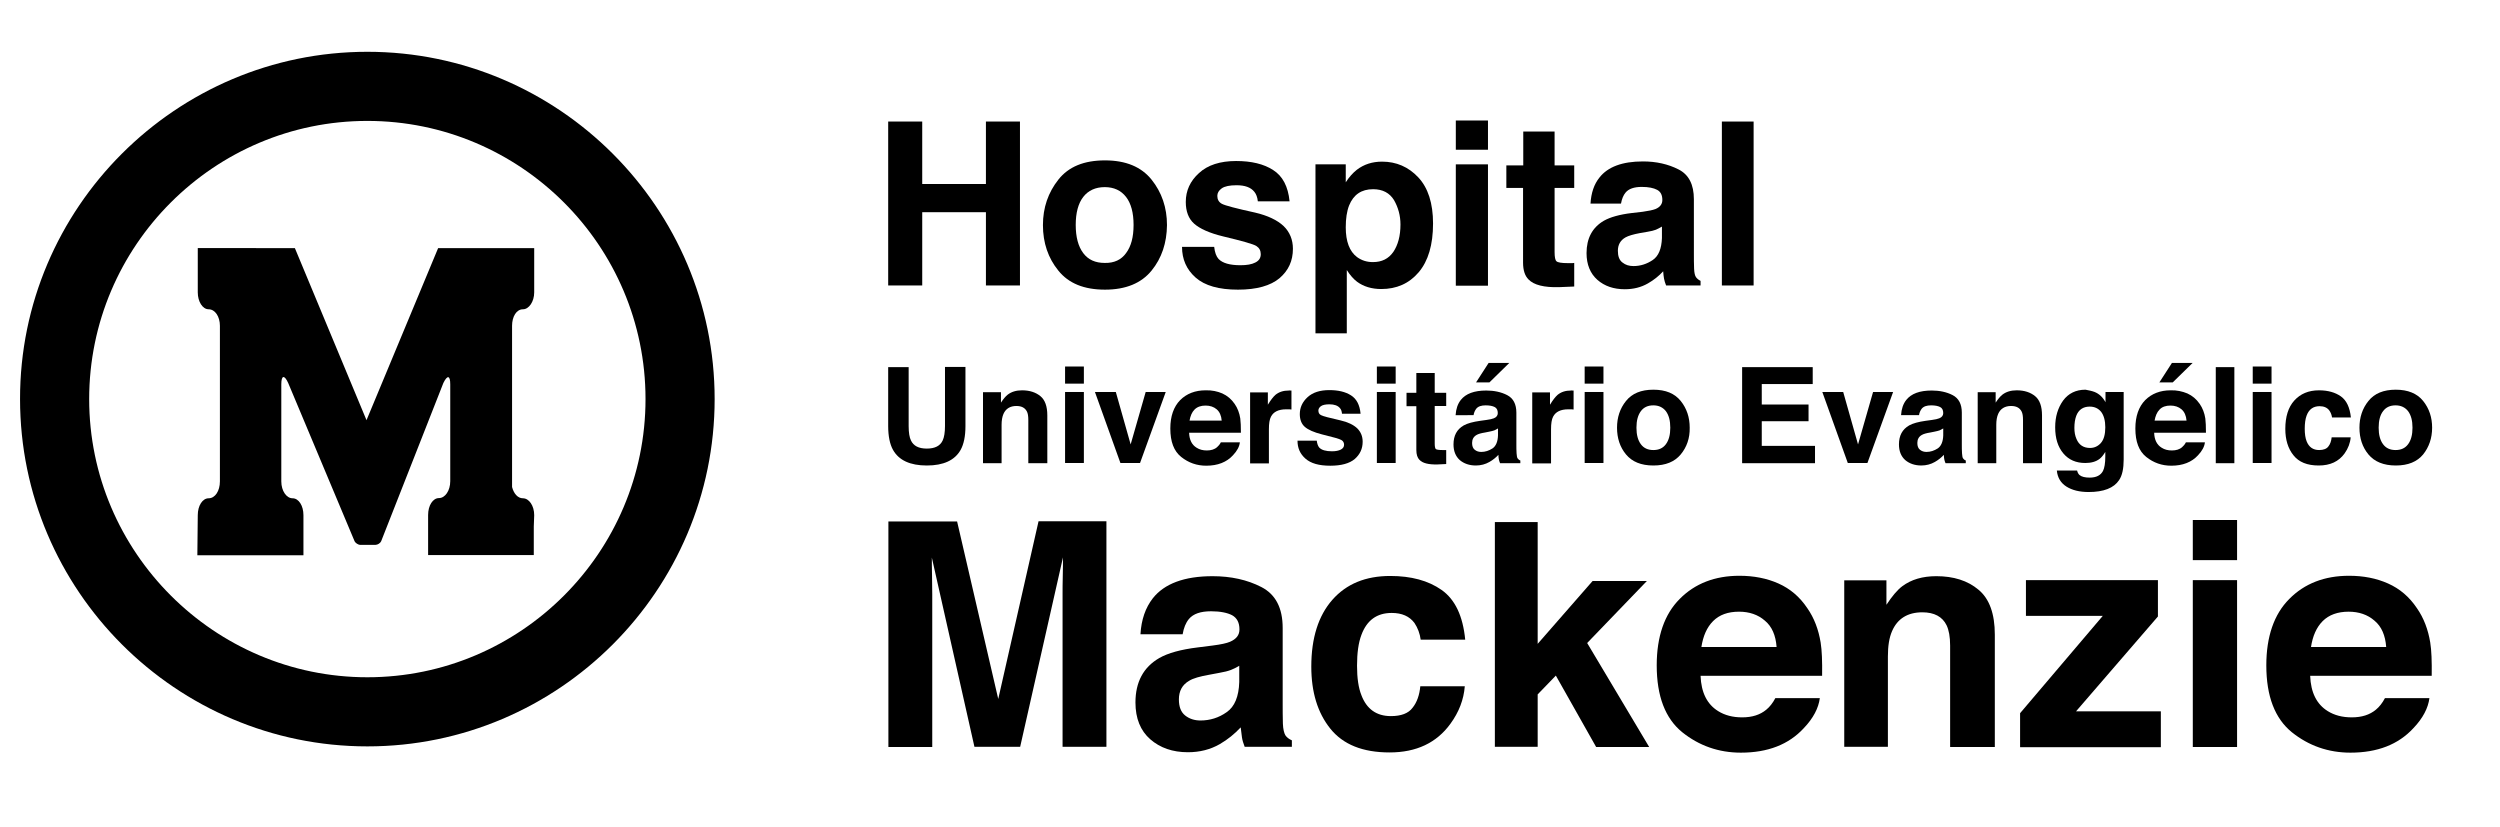 <?xml version="1.0" encoding="utf-8"?>
<!-- Generator: Adobe Illustrator 19.2.0, SVG Export Plug-In . SVG Version: 6.00 Build 0)  -->
<svg version="1.1" id="Layer_1" xmlns="http://www.w3.org/2000/svg" xmlns:xlink="http://www.w3.org/1999/xlink" x="0px" y="0px"
	 viewBox="0 0 1197.1 396" style="enable-background:new 0 0 1197.1 396;" xml:space="preserve">
<style type="text/css">
	.st0{fill:none;}
	.st1{fill:#black;}
</style>
<line class="st0" x1="-33.1" y1="-41.8" x2="-33.1" y2="329.6"/>
<g>
	<g>
		<path class="st1" d="M169.8,259.2c0.4,0.8,1.7,1.7,2.7,1.7l0,0h1.7l0,0c1,0,2.9,0,3.9,0l0,0h1.7l0,0c1,0,2.3-0.8,2.7-1.7l0,0
			l29.8-75.8l0,0c1.9-3.9,3.3-3.7,3.3,0.6l0,0v46.4l0,0c0,4.6-2.5,8.1-5.4,8.1c-2.9,0-5.2,3.5-5.2,8.1l0,0v19.2h50.6v-13.7l0.2-5.4
			l0,0c0-4.6-2.5-8.1-5.4-8.1c-2.5,0-4.4-2.3-5.2-5.4l0,0v-77.2c0-4.4,2.1-7.9,5.2-7.9c2.9,0,5.4-3.7,5.4-8.1l0,0v-21.2h-46
			l-34.3,82.4l-34.3-82.4H94.7v21.2l0,0c0,4.4,2.3,8.1,5.2,8.1c3.1,0,5.4,3.5,5.4,7.9l0,0v74.5l0,0c0,4.6-2.3,8.1-5.4,8.1
			c-2.9,0-5.2,3.5-5.2,8.1l0,0l-0.2,19.2h50.8v-19.2l0,0c0-4.6-2.3-8.1-5.2-8.1c-2.9,0-5.4-3.5-5.4-8.1l0,0V184l0,0
			c0-4.4,1.5-4.6,3.3-0.6l0,0L169.8,259.2L169.8,259.2z"/>
		<path class="st1" d="M175.9,24.8c91.6,0,166.3,74.7,166.3,166.3c0,91.6-74.7,166.3-166.3,166.3c-91.6,0-166.3-74.7-166.3-166.3
			C9.5,99.5,84.3,24.8,175.9,24.8L175.9,24.8z M175.9,57.9c-73.3,0-133.2,59.7-133.2,133.2c0,73.3,59.9,133.2,133.2,133.2
			c73.5,0,133.2-59.9,133.2-133.2C309.1,117.6,249.3,57.9,175.9,57.9z"/>
	</g>
	<g>
		<path class="st1" d="M497.3,249.6h32.5v108h-21v-73.1c0-2.1,0-5,0.1-8.8s0.1-6.7,0.1-8.8l-20.5,90.7h-21.9L446.2,267
			c0,2.1,0,5,0.1,8.8c0,3.8,0.1,6.7,0.1,8.8v73.1h-21v-108h32.9l19.7,85L497.3,249.6z"/>
		<path class="st1" d="M580.7,309.1c3.9-0.5,6.7-1.1,8.3-1.8c3-1.3,4.5-3.2,4.5-5.9c0-3.3-1.2-5.5-3.5-6.8
			c-2.3-1.2-5.7-1.9-10.1-1.9c-5,0-8.5,1.2-10.6,3.7c-1.5,1.8-2.5,4.3-3,7.3h-20.2c0.4-7,2.4-12.7,5.9-17.2
			c5.5-7,15.1-10.6,28.6-10.6c8.8,0,16.6,1.7,23.4,5.2c6.8,3.5,10.2,10,10.2,19.6v36.6c0,2.5,0,5.6,0.1,9.2c0.1,2.7,0.6,4.6,1.2,5.6
			c0.7,1,1.7,1.8,3.1,2.4v3.1H596c-0.6-1.6-1.1-3.1-1.3-4.5c-0.2-1.4-0.4-3-0.6-4.8c-2.9,3.1-6.2,5.8-10,8
			c-4.5,2.6-9.6,3.9-15.3,3.9c-7.3,0-13.3-2.1-18-6.2c-4.7-4.1-7.1-10-7.1-17.6c0-9.8,3.8-16.9,11.4-21.3c4.2-2.4,10.3-4.1,18.5-5.1
			L580.7,309.1z M593.4,318.8c-1.3,0.8-2.7,1.5-4,2s-3.2,1-5.6,1.4l-4.8,0.9c-4.5,0.8-7.7,1.7-9.6,2.9c-3.3,1.9-4.9,4.9-4.9,8.9
			c0,3.6,1,6.1,3,7.7c2,1.6,4.5,2.4,7.3,2.4c4.6,0,8.8-1.3,12.6-4c3.8-2.6,5.8-7.5,6-14.4V318.8z"/>
		<path class="st1" d="M680.3,306.4c-0.4-3-1.4-5.7-3-8.1c-2.4-3.2-6-4.8-10.9-4.8c-7.1,0-11.9,3.5-14.5,10.5
			c-1.4,3.7-2.1,8.6-2.1,14.8c0,5.9,0.7,10.6,2.1,14.1c2.5,6.6,7.2,10,14.1,10c4.9,0,8.4-1.3,10.4-4c2.1-2.6,3.3-6.1,3.7-10.3h21.3
			c-0.5,6.4-2.8,12.4-6.9,18c-6.6,9.1-16.3,13.7-29.1,13.7c-12.9,0-22.3-3.8-28.4-11.4c-6.1-7.6-9.1-17.5-9.1-29.7
			c0-13.7,3.4-24.4,10.1-32c6.7-7.6,15.9-11.4,27.7-11.4c10,0,18.2,2.2,24.6,6.7c6.4,4.5,10.2,12.4,11.3,23.8H680.3z"/>
		<path class="st1" d="M715.8,250h20.5v58.3l26.3-30.1h26L760,307.9l29.7,49.8h-25.4L745,323.5l-8.7,9v25.1h-20.5V250z"/>
		<path class="st1" d="M851.6,279.4c5.6,2.5,10.2,6.4,13.8,11.8c3.3,4.7,5.4,10.3,6.4,16.5c0.6,3.7,0.8,9,0.7,15.9h-58.2
			c0.3,8,3.1,13.6,8.4,16.9c3.2,2,7,3,11.5,3c4.8,0,8.6-1.2,11.6-3.7c1.6-1.3,3.1-3.2,4.3-5.5h21.3c-0.6,4.7-3.1,9.6-7.7,14.4
			c-7.2,7.8-17.2,11.7-30.1,11.7c-10.6,0-20-3.3-28.1-9.8c-8.1-6.6-12.2-17.2-12.2-32c0-13.8,3.7-24.5,11-31.8
			c7.3-7.4,16.9-11.1,28.6-11.1C839.7,275.7,846,276.9,851.6,279.4z M820.3,297.4c-3,3-4.8,7.2-5.6,12.4h36
			c-0.4-5.5-2.2-9.8-5.6-12.6c-3.3-2.9-7.5-4.3-12.4-4.3C827.4,292.9,823.3,294.4,820.3,297.4z"/>
		<path class="st1" d="M947.4,282.4c5.2,4.3,7.8,11.5,7.8,21.5v53.8h-21.4v-48.6c0-4.2-0.6-7.4-1.7-9.7c-2-4.1-5.9-6.2-11.6-6.2
			c-7,0-11.9,3-14.5,9c-1.4,3.2-2,7.2-2,12.2v43.2h-20.9v-79.7h20.2v11.7c2.7-4.1,5.2-7.1,7.6-8.9c4.3-3.2,9.7-4.8,16.3-4.8
			C935.4,275.9,942.2,278,947.4,282.4z"/>
		<path class="st1" d="M970.1,294.8v-17h63.2v17.4l-39.2,45.4h40.6v17.2h-67.4v-16.3l39.6-46.6H970.1z"/>
		<path class="st1" d="M1071.2,268.2H1050V249h21.2V268.2z M1050,277.8h21.2v79.9H1050V277.8z"/>
		<path class="st1" d="M1143.5,279.4c5.6,2.5,10.2,6.4,13.8,11.8c3.3,4.7,5.4,10.3,6.4,16.5c0.6,3.7,0.8,9,0.7,15.9h-58.2
			c0.3,8,3.1,13.6,8.4,16.9c3.2,2,7,3,11.5,3c4.8,0,8.6-1.2,11.6-3.7c1.6-1.3,3.1-3.2,4.3-5.5h21.3c-0.6,4.7-3.1,9.6-7.7,14.4
			c-7.2,7.8-17.2,11.7-30.1,11.7c-10.6,0-20-3.3-28.1-9.8c-8.1-6.6-12.2-17.2-12.2-32c0-13.8,3.7-24.5,11-31.8
			c7.3-7.4,16.9-11.1,28.6-11.1C1131.7,275.7,1137.9,276.9,1143.5,279.4z M1112.2,297.4c-3,3-4.8,7.2-5.6,12.4h36
			c-0.4-5.5-2.2-9.8-5.6-12.6c-3.3-2.9-7.5-4.3-12.4-4.3C1119.4,292.9,1115.2,294.4,1112.2,297.4z"/>
	</g>
	<g>
		<path class="st1" d="M425.3,136.7V58.2h16.3v29.9h30.5V58.2h16.3v78.5h-16.3v-35.1h-30.5v35.1H425.3z"/>
		<path class="st1" d="M551.4,129.6c-4.9,6-12.3,9.1-22.3,9.1c-10,0-17.4-3-22.3-9.1c-4.9-6-7.4-13.3-7.4-21.8
			c0-8.4,2.5-15.6,7.4-21.8s12.3-9.2,22.3-9.2c10,0,17.4,3.1,22.3,9.2s7.4,13.4,7.4,21.8C558.7,116.3,556.3,123.6,551.4,129.6z
			 M539.2,121.2c2.4-3.2,3.6-7.6,3.6-13.5c0-5.8-1.2-10.3-3.6-13.4c-2.4-3.1-5.8-4.7-10.2-4.7c-4.4,0-7.9,1.6-10.3,4.7
			c-2.4,3.1-3.6,7.6-3.6,13.4c0,5.8,1.2,10.3,3.6,13.5c2.4,3.2,5.8,4.7,10.3,4.7C533.5,126,536.9,124.4,539.2,121.2z"/>
		<path class="st1" d="M581.4,118.2c0.3,2.7,1,4.6,2.1,5.8c1.9,2,5.4,3,10.5,3c3,0,5.4-0.4,7.1-1.3c1.8-0.9,2.6-2.2,2.6-4
			c0-1.7-0.7-3-2.1-3.9c-1.4-0.9-6.7-2.4-15.9-4.6c-6.6-1.6-11.2-3.7-13.9-6.1c-2.7-2.4-4-5.9-4-10.4c0-5.4,2.1-10,6.3-13.8
			c4.2-3.9,10.2-5.8,17.8-5.8c7.3,0,13.2,1.4,17.7,4.3c4.6,2.9,7.2,7.9,7.9,15h-15.2c-0.2-2-0.8-3.5-1.7-4.6
			c-1.7-2.1-4.5-3.1-8.5-3.1c-3.3,0-5.7,0.5-7.1,1.5c-1.4,1-2.1,2.2-2.1,3.6c0,1.7,0.7,3,2.2,3.8c1.5,0.8,6.8,2.2,15.9,4.2
			c6,1.4,10.6,3.6,13.6,6.4c3,2.9,4.5,6.6,4.5,10.9c0,5.8-2.1,10.4-6.4,14.1c-4.3,3.6-10.9,5.5-19.9,5.5c-9.1,0-15.9-1.9-20.3-5.8
			c-4.4-3.9-6.5-8.8-6.5-14.7H581.4z"/>
		<path class="st1" d="M679.1,84.9c4.7,5,7.1,12.4,7.1,22.1c0,10.2-2.3,18-6.9,23.4c-4.6,5.4-10.6,8-17.9,8c-4.6,0-8.5-1.2-11.6-3.5
			c-1.7-1.3-3.3-3.1-4.9-5.6v30.3h-15V78.7h14.5v8.6c1.6-2.5,3.4-4.5,5.3-6c3.4-2.6,7.4-3.9,12.1-3.9
			C668.6,77.4,674.4,79.9,679.1,84.9z M667.5,95.8c-2.1-3.4-5.4-5.2-10-5.2c-5.6,0-9.4,2.6-11.5,7.8c-1.1,2.8-1.6,6.3-1.6,10.5
			c0,6.7,1.8,11.5,5.4,14.2c2.2,1.6,4.7,2.4,7.6,2.4c4.3,0,7.5-1.6,9.8-4.9c2.2-3.3,3.4-7.6,3.4-13.1
			C670.6,103.2,669.5,99.3,667.5,95.8z"/>
		<path class="st1" d="M712.5,71.7h-15.4v-14h15.4V71.7z M697.1,78.7h15.4v58.1h-15.4V78.7z"/>
		<path class="st1" d="M721.3,90V79.2h8.1V63h15v16.2h9.4V90h-9.4v30.7c0,2.4,0.3,3.9,0.9,4.4c0.6,0.6,2.5,0.9,5.5,0.9
			c0.5,0,0.9,0,1.5,0c0.5,0,1,0,1.5-0.1v11.3l-7.2,0.3c-7.2,0.2-12.1-1-14.7-3.7c-1.7-1.7-2.6-4.4-2.6-8V90H721.3z"/>
		<path class="st1" d="M786.6,101.4c2.8-0.4,4.8-0.8,6.1-1.3c2.2-0.9,3.3-2.4,3.3-4.3c0-2.4-0.8-4-2.5-4.9s-4.1-1.4-7.4-1.4
			c-3.6,0-6.2,0.9-7.7,2.7c-1.1,1.3-1.8,3.1-2.2,5.3h-14.6c0.3-5.1,1.7-9.3,4.3-12.5c4-5.1,10.9-7.7,20.8-7.7c6.4,0,12.1,1.3,17,3.8
			c5,2.5,7.4,7.3,7.4,14.3V122c0,1.8,0,4.1,0.1,6.7c0.1,2,0.4,3.3,0.9,4c0.5,0.7,1.2,1.3,2.2,1.8v2.2h-16.5c-0.5-1.2-0.8-2.3-1-3.3
			c-0.2-1-0.3-2.2-0.4-3.5c-2.1,2.3-4.5,4.2-7.3,5.8c-3.3,1.9-7,2.8-11.1,2.8c-5.3,0-9.7-1.5-13.1-4.5s-5.2-7.3-5.2-12.8
			c0-7.1,2.8-12.3,8.3-15.5c3-1.7,7.5-3,13.4-3.7L786.6,101.4z M795.8,108.5c-1,0.6-2,1.1-2.9,1.5c-1,0.4-2.3,0.7-4.1,1l-3.5,0.6
			c-3.2,0.6-5.6,1.3-7,2.1c-2.4,1.4-3.6,3.5-3.6,6.4c0,2.6,0.7,4.5,2.2,5.6c1.5,1.2,3.2,1.7,5.3,1.7c3.3,0,6.4-1,9.2-2.9
			c2.8-1.9,4.2-5.4,4.4-10.5V108.5z"/>
		<path class="st1" d="M839.7,136.7h-15.2V58.2h15.2V136.7z"/>
	</g>
	<g>
		<path class="st1" d="M425.3,175.8h9.8V204c0,3.2,0.4,5.5,1.1,6.9c1.2,2.6,3.7,3.9,7.6,3.9c3.9,0,6.4-1.3,7.6-3.9
			c0.7-1.5,1.1-3.8,1.1-6.9v-28.3h9.8V204c0,4.9-0.8,8.7-2.3,11.4c-2.8,5-8.2,7.5-16.2,7.5c-8,0-13.4-2.5-16.2-7.5
			c-1.5-2.7-2.3-6.5-2.3-11.4V175.8z"/>
		<path class="st1" d="M498.2,189.7c2.2,1.8,3.3,4.9,3.3,9.2v22.9h-9.1v-20.7c0-1.8-0.2-3.2-0.7-4.1c-0.9-1.7-2.5-2.6-5-2.6
			c-3,0-5.1,1.3-6.2,3.8c-0.6,1.4-0.9,3.1-0.9,5.2v18.4h-8.9v-34h8.6v5c1.1-1.7,2.2-3,3.2-3.8c1.8-1.4,4.1-2.1,6.9-2.1
			C493.1,186.9,496,187.9,498.2,189.7z"/>
		<path class="st1" d="M519,183.7h-9v-8.2h9V183.7z M510,187.7h9v34h-9V187.7z"/>
		<path class="st1" d="M548.6,187.7h9.6l-12.3,34h-9.4l-12.2-34h10l7.1,25.1L548.6,187.7z"/>
		<path class="st1" d="M585.3,188.4c2.4,1.1,4.3,2.7,5.9,5c1.4,2,2.3,4.4,2.7,7c0.2,1.6,0.3,3.8,0.3,6.8h-24.8
			c0.1,3.4,1.3,5.8,3.6,7.2c1.4,0.9,3,1.3,4.9,1.3c2,0,3.7-0.5,4.9-1.6c0.7-0.6,1.3-1.3,1.8-2.3h9.1c-0.2,2-1.3,4.1-3.3,6.2
			c-3,3.3-7.3,5-12.8,5c-4.5,0-8.5-1.4-12-4.2c-3.5-2.8-5.2-7.3-5.2-13.6c0-5.9,1.6-10.4,4.7-13.6c3.1-3.1,7.2-4.7,12.2-4.7
			C580.3,186.8,583,187.4,585.3,188.4z M572,196.1c-1.3,1.3-2,3.1-2.4,5.3H585c-0.2-2.4-1-4.2-2.4-5.4c-1.4-1.2-3.2-1.8-5.3-1.8
			C575.1,194.2,573.3,194.8,572,196.1z"/>
		<path class="st1" d="M617.6,187c0.1,0,0.4,0,0.8,0v9.1c-0.6-0.1-1.1-0.1-1.5-0.1c-0.4,0-0.8,0-1.1,0c-3.6,0-6,1.2-7.2,3.5
			c-0.7,1.3-1,3.3-1,6.1v16.3h-9v-34h8.5v5.9c1.4-2.3,2.6-3.8,3.6-4.7c1.7-1.4,3.8-2.1,6.5-2.1C617.4,186.9,617.5,186.9,617.6,187z"
			/>
		<path class="st1" d="M630.5,210.9c0.2,1.6,0.6,2.7,1.2,3.4c1.1,1.2,3.2,1.8,6.1,1.8c1.8,0,3.2-0.3,4.2-0.8c1-0.5,1.6-1.3,1.6-2.3
			c0-1-0.4-1.8-1.3-2.3c-0.8-0.5-3.9-1.4-9.3-2.7c-3.9-1-6.6-2.2-8.2-3.6c-1.6-1.4-2.4-3.5-2.4-6.1c0-3.1,1.2-5.8,3.7-8.1
			c2.5-2.3,6-3.4,10.4-3.4c4.3,0,7.7,0.8,10.4,2.5c2.7,1.7,4.2,4.6,4.6,8.8h-8.9c-0.1-1.1-0.4-2.1-1-2.7c-1-1.2-2.7-1.8-5-1.8
			c-1.9,0-3.3,0.3-4.1,0.9c-0.8,0.6-1.2,1.3-1.2,2.1c0,1,0.4,1.8,1.3,2.2c0.9,0.5,4,1.3,9.3,2.5c3.5,0.8,6.2,2.1,8,3.8
			c1.7,1.7,2.6,3.8,2.6,6.4c0,3.4-1.3,6.1-3.8,8.3c-2.5,2.1-6.4,3.2-11.7,3.2c-5.4,0-9.3-1.1-11.9-3.4s-3.8-5.1-3.8-8.6H630.5z"/>
		<path class="st1" d="M668.3,183.7h-9v-8.2h9V183.7z M659.3,187.7h9v34h-9V187.7z"/>
		<path class="st1" d="M673.5,194.4v-6.3h4.7v-9.5h8.8v9.5h5.5v6.3H687v18c0,1.4,0.2,2.3,0.5,2.6s1.4,0.5,3.2,0.5c0.3,0,0.6,0,0.9,0
			c0.3,0,0.6,0,0.9,0v6.7l-4.2,0.2c-4.2,0.1-7.1-0.6-8.6-2.2c-1-1-1.5-2.6-1.5-4.7v-21H673.5z"/>
		<path class="st1" d="M711.7,201.1c1.7-0.2,2.8-0.5,3.6-0.8c1.3-0.5,1.9-1.4,1.9-2.5c0-1.4-0.5-2.4-1.5-2.9c-1-0.5-2.4-0.8-4.3-0.8
			c-2.1,0-3.6,0.5-4.5,1.6c-0.6,0.8-1.1,1.8-1.3,3.1H697c0.2-3,1-5.4,2.5-7.3c2.4-3,6.4-4.5,12.2-4.5c3.7,0,7.1,0.7,10,2.2
			c2.9,1.5,4.4,4.3,4.4,8.4v15.6c0,1.1,0,2.4,0.1,3.9c0.1,1.2,0.2,2,0.5,2.4c0.3,0.4,0.7,0.8,1.3,1v1.3h-9.7
			c-0.3-0.7-0.5-1.3-0.6-1.9c-0.1-0.6-0.2-1.3-0.2-2.1c-1.2,1.3-2.7,2.5-4.3,3.4c-1.9,1.1-4.1,1.7-6.5,1.7c-3.1,0-5.7-0.9-7.7-2.6
			c-2-1.8-3-4.3-3-7.5c0-4.2,1.6-7.2,4.9-9.1c1.8-1,4.4-1.7,7.9-2.2L711.7,201.1z M717.2,205.2c-0.6,0.4-1.1,0.6-1.7,0.9
			c-0.6,0.2-1.4,0.4-2.4,0.6l-2,0.4c-1.9,0.3-3.3,0.7-4.1,1.2c-1.4,0.8-2.1,2.1-2.1,3.8c0,1.5,0.4,2.6,1.3,3.3c0.9,0.7,1.9,1,3.1,1
			c1.9,0,3.7-0.6,5.4-1.7c1.6-1.1,2.5-3.2,2.6-6.2V205.2z M722.7,173.8l-9.5,9.3h-6.4l6-9.3H722.7z"/>
		<path class="st1" d="M752.7,187c0.1,0,0.4,0,0.8,0v9.1c-0.6-0.1-1.1-0.1-1.5-0.1c-0.4,0-0.8,0-1.1,0c-3.6,0-6,1.2-7.2,3.5
			c-0.7,1.3-1,3.3-1,6.1v16.3h-9v-34h8.5v5.9c1.4-2.3,2.6-3.8,3.6-4.7c1.7-1.4,3.8-2.1,6.5-2.1C752.5,186.9,752.6,186.9,752.7,187z"
			/>
		<path class="st1" d="M767.8,183.7h-9v-8.2h9V183.7z M758.8,187.7h9v34h-9V187.7z"/>
		<path class="st1" d="M804.8,217.6c-2.9,3.5-7.2,5.3-13.1,5.3s-10.2-1.8-13.1-5.3c-2.9-3.5-4.3-7.8-4.3-12.8
			c0-4.9,1.4-9.2,4.3-12.8c2.9-3.6,7.2-5.4,13.1-5.4s10.2,1.8,13.1,5.4c2.9,3.6,4.3,7.9,4.3,12.8
			C809.2,209.8,807.7,214.1,804.8,217.6z M797.7,212.7c1.4-1.9,2.1-4.5,2.1-7.9c0-3.4-0.7-6-2.1-7.9c-1.4-1.8-3.4-2.8-6-2.8
			s-4.6,0.9-6,2.8s-2.1,4.5-2.1,7.9c0,3.4,0.7,6,2.1,7.9s3.4,2.8,6,2.8S796.3,214.6,797.7,212.7z"/>
		<path class="st1" d="M868,183.9h-24.4v9.8H866v8h-22.4v11.8h25.5v8.3h-34.9v-46H868V183.9z"/>
		<path class="st1" d="M896.9,187.7h9.6l-12.3,34h-9.4l-12.2-34h10l7.1,25.1L896.9,187.7z"/>
		<path class="st1" d="M925,201.1c1.7-0.2,2.8-0.5,3.6-0.8c1.3-0.5,1.9-1.4,1.9-2.5c0-1.4-0.5-2.4-1.5-2.9c-1-0.5-2.4-0.8-4.3-0.8
			c-2.1,0-3.6,0.5-4.5,1.6c-0.6,0.8-1.1,1.8-1.3,3.1h-8.6c0.2-3,1-5.4,2.5-7.3c2.4-3,6.4-4.5,12.2-4.5c3.7,0,7.1,0.7,10,2.2
			c2.9,1.5,4.4,4.3,4.4,8.4v15.6c0,1.1,0,2.4,0.1,3.9c0.1,1.2,0.2,2,0.5,2.4c0.3,0.4,0.7,0.8,1.3,1v1.3h-9.7
			c-0.3-0.7-0.5-1.3-0.6-1.9c-0.1-0.6-0.2-1.3-0.2-2.1c-1.2,1.3-2.7,2.5-4.3,3.4c-1.9,1.1-4.1,1.7-6.5,1.7c-3.1,0-5.7-0.9-7.7-2.6
			c-2-1.8-3-4.3-3-7.5c0-4.2,1.6-7.2,4.9-9.1c1.8-1,4.4-1.7,7.9-2.2L925,201.1z M930.4,205.2c-0.6,0.4-1.1,0.6-1.7,0.9
			c-0.6,0.2-1.4,0.4-2.4,0.6l-2,0.4c-1.9,0.3-3.3,0.7-4.1,1.2c-1.4,0.8-2.1,2.1-2.1,3.8c0,1.5,0.4,2.6,1.3,3.3c0.9,0.7,1.9,1,3.1,1
			c1.9,0,3.7-0.6,5.4-1.7c1.6-1.1,2.5-3.2,2.6-6.2V205.2z"/>
		<path class="st1" d="M974.5,189.7c2.2,1.8,3.3,4.9,3.3,9.2v22.9h-9.1v-20.7c0-1.8-0.2-3.2-0.7-4.1c-0.9-1.7-2.5-2.6-5-2.6
			c-3,0-5.1,1.3-6.2,3.8c-0.6,1.4-0.9,3.1-0.9,5.2v18.4h-8.9v-34h8.6v5c1.1-1.7,2.2-3,3.2-3.8c1.8-1.4,4.1-2.1,6.9-2.1
			C969.4,186.9,972.3,187.9,974.5,189.7z"/>
		<path class="st1" d="M1003,187.7c2.2,0.9,3.9,2.5,5.2,4.9v-4.9h8.7V220c0,4.4-0.7,7.7-2.2,9.9c-2.5,3.8-7.4,5.7-14.6,5.7
			c-4.4,0-7.9-0.9-10.6-2.6c-2.7-1.7-4.3-4.3-4.6-7.7h9.7c0.2,1,0.7,1.8,1.2,2.2c1,0.8,2.6,1.2,4.8,1.2c3.2,0,5.3-1.1,6.4-3.2
			c0.7-1.4,1.1-3.7,1.1-6.9v-2.2c-0.9,1.5-1.8,2.6-2.7,3.3c-1.8,1.4-4.1,2-6.9,2c-4.4,0-7.9-1.5-10.5-4.6c-2.6-3.1-3.9-7.2-3.9-12.5
			c0-5.1,1.3-9.3,3.8-12.8c2.5-3.4,6.1-5.2,10.7-5.2C1000.2,186.9,1001.7,187.2,1003,187.7z M1006,212.1c1.4-1.6,2.1-4.1,2.1-7.5
			c0-3.2-0.7-5.7-2-7.4c-1.4-1.7-3.2-2.5-5.5-2.5c-3.1,0-5.3,1.5-6.4,4.4c-0.6,1.6-0.9,3.5-0.9,5.8c0,2,0.3,3.7,1,5.3
			c1.2,2.9,3.4,4.3,6.5,4.3C1002.8,214.5,1004.6,213.7,1006,212.1z"/>
		<path class="st1" d="M1047.4,188.4c2.4,1.1,4.3,2.7,5.9,5c1.4,2,2.3,4.4,2.7,7c0.2,1.6,0.3,3.8,0.3,6.8h-24.8
			c0.1,3.4,1.3,5.8,3.6,7.2c1.4,0.9,3,1.3,4.9,1.3c2,0,3.7-0.5,4.9-1.6c0.7-0.6,1.3-1.3,1.8-2.3h9.1c-0.2,2-1.3,4.1-3.3,6.2
			c-3,3.3-7.3,5-12.8,5c-4.5,0-8.5-1.4-12-4.2c-3.5-2.8-5.2-7.3-5.2-13.6c0-5.9,1.6-10.4,4.7-13.6c3.1-3.1,7.2-4.7,12.2-4.7
			C1042.3,186.8,1045,187.4,1047.4,188.4z M1034.1,196.1c-1.3,1.3-2,3.1-2.4,5.3h15.3c-0.2-2.4-1-4.2-2.4-5.4
			c-1.4-1.2-3.2-1.8-5.3-1.8C1037.1,194.2,1035.3,194.8,1034.1,196.1z M1049.9,173.8l-9.5,9.3h-6.4l6-9.3H1049.9z"/>
		<path class="st1" d="M1069.9,221.8h-8.9v-46h8.9V221.8z"/>
		<path class="st1" d="M1087.7,183.7h-9v-8.2h9V183.7z M1078.7,187.7h9v34h-9V187.7z"/>
		<path class="st1" d="M1116.7,200c-0.2-1.3-0.6-2.4-1.3-3.4c-1-1.4-2.6-2.1-4.7-2.1c-3,0-5.1,1.5-6.2,4.5c-0.6,1.6-0.9,3.7-0.9,6.3
			c0,2.5,0.3,4.5,0.9,6c1.1,2.8,3.1,4.2,6,4.2c2.1,0,3.6-0.6,4.4-1.7c0.9-1.1,1.4-2.6,1.6-4.4h9.1c-0.2,2.7-1.2,5.3-2.9,7.7
			c-2.8,3.9-6.9,5.8-12.4,5.8c-5.5,0-9.5-1.6-12.1-4.9c-2.6-3.2-3.9-7.5-3.9-12.6c0-5.8,1.4-10.4,4.3-13.6c2.9-3.2,6.8-4.9,11.8-4.9
			c4.3,0,7.8,1,10.5,2.9c2.7,1.9,4.3,5.3,4.8,10.1H1116.7z"/>
		<path class="st1" d="M1160.3,217.6c-2.9,3.5-7.2,5.3-13.1,5.3c-5.8,0-10.2-1.8-13.1-5.3c-2.9-3.5-4.3-7.8-4.3-12.8
			c0-4.9,1.4-9.2,4.3-12.8c2.9-3.6,7.2-5.4,13.1-5.4c5.8,0,10.2,1.8,13.1,5.4c2.9,3.6,4.3,7.9,4.3,12.8
			C1164.6,209.8,1163.1,214.1,1160.3,217.6z M1153.1,212.7c1.4-1.9,2.1-4.5,2.1-7.9c0-3.4-0.7-6-2.1-7.9c-1.4-1.8-3.4-2.8-6-2.8
			c-2.6,0-4.6,0.9-6,2.8c-1.4,1.8-2.1,4.5-2.1,7.9c0,3.4,0.7,6,2.1,7.9c1.4,1.9,3.4,2.8,6,2.8
			C1149.7,215.5,1151.7,214.6,1153.1,212.7z"/>
	</g>
</g>
</svg>
